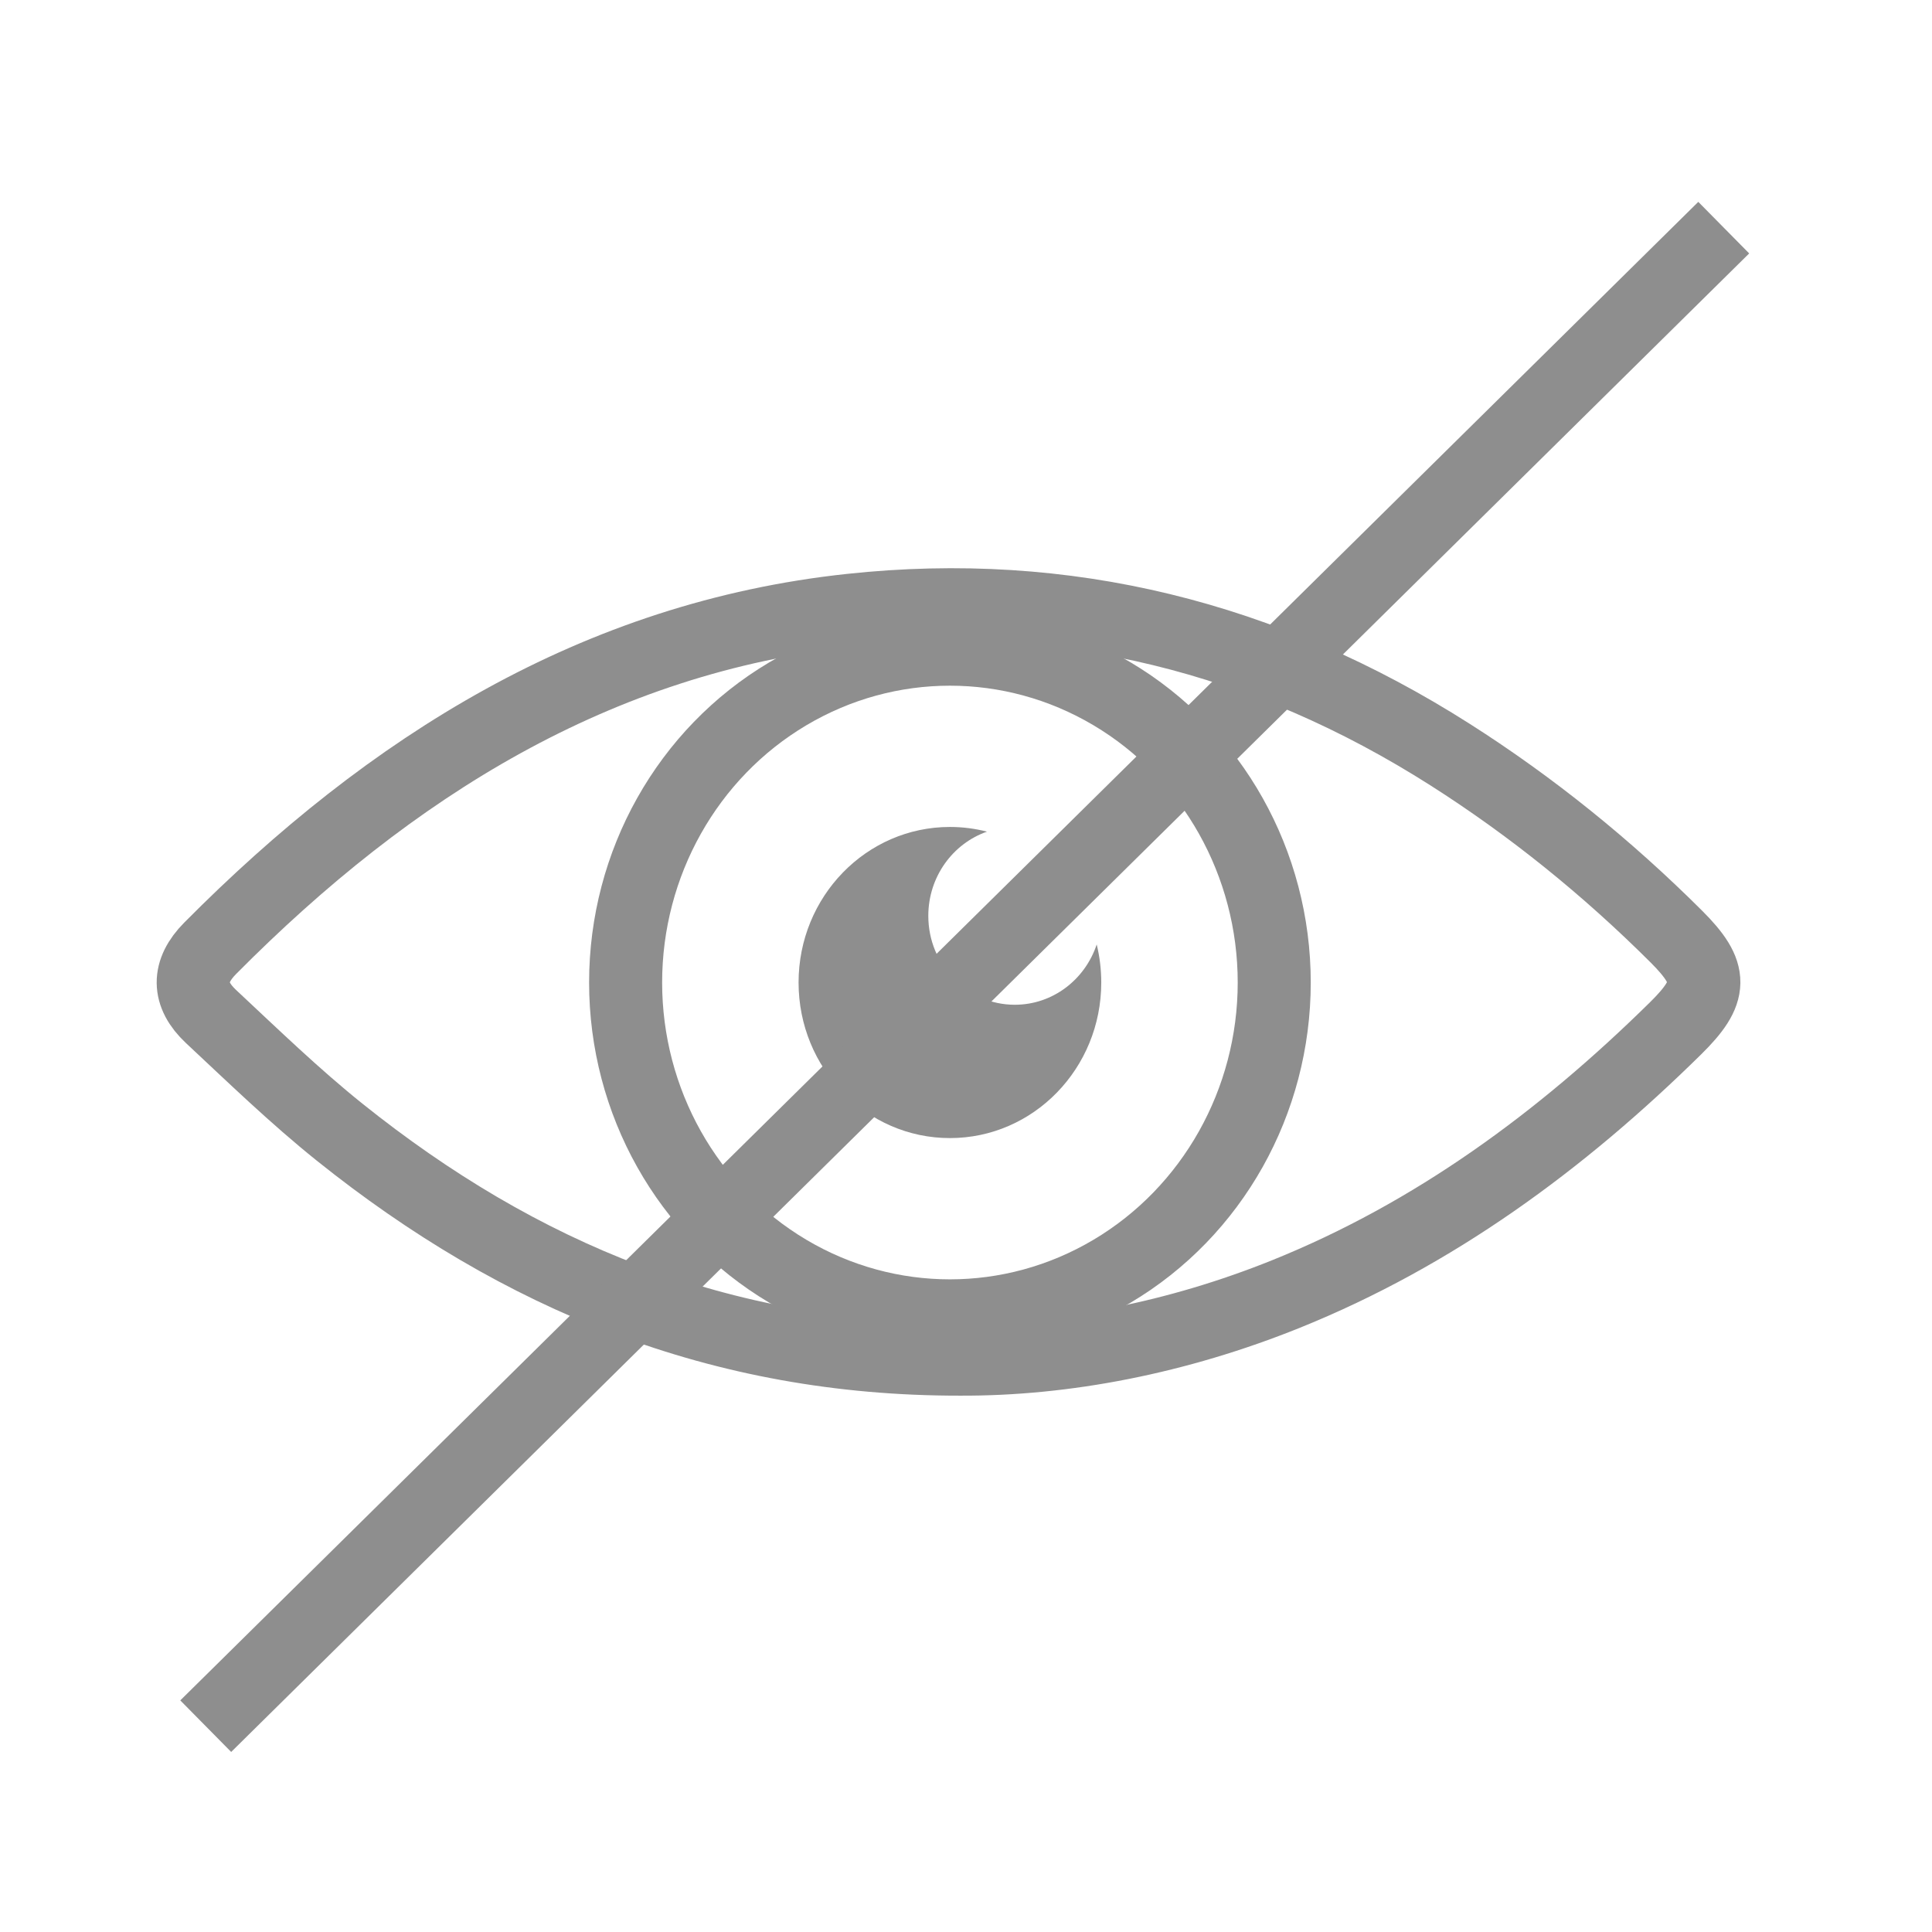 <?xml version="1.0" encoding="UTF-8" standalone="no"?>
<svg width="100px" height="100px" viewBox="0 0 100 100" version="1.1" xmlns="http://www.w3.org/2000/svg" xmlns:xlink="http://www.w3.org/1999/xlink">
    <!-- Generator: Sketch 3.6.1 (26313) - http://www.bohemiancoding.com/sketch -->
    <title>video-hide-grey</title>
    <desc>Created with Sketch.</desc>
    <defs></defs>
    <g id="Page-1" stroke="none" stroke-width="1" fill="none" fill-rule="evenodd">
        <g id="video-hide-grey">
            <g id="Group" transform="translate(10, 12)">
                <g id="Group-44" transform="translate(0, 19)">
                    <path d="M7.581,27.603 C5.26,25.742 3.1,23.65 0.915,21.608 C-0.295,20.471 -0.302,19.275 0.877,18.085 C10.231,8.655 20.913,1.993 34.033,0.585 C45.15,-0.609 55.488,1.97 65.057,8.059 C69.287,10.751 73.181,13.901 76.771,17.48 C78.685,19.39 78.66,20.322 76.729,22.224 C70.784,28.081 64.208,32.894 56.569,35.975 C50.936,38.245 45.108,39.375 39.683,39.349 C27.268,39.363 16.885,35.057 7.581,27.603 Z" id="Page-1" stroke="#8E8E8E" stroke-width="3.78"></path>
                    <path d="M46.765,17.884 C46.919,18.515 47.001,19.175 47.001,19.855 C47.001,24.302 43.494,27.907 39.168,27.907 C34.841,27.907 31.334,24.302 31.334,19.855 C31.334,15.408 34.841,11.803 39.168,11.803 C39.829,11.803 40.472,11.888 41.086,12.046 C39.319,12.663 38.049,14.381 38.049,16.405 C38.049,18.946 40.053,21.006 42.525,21.006 C44.494,21.006 46.165,19.699 46.765,17.884 Z" id="Combined-Shape" fill="#8E8E8E"></path>
                    <ellipse id="Oval-909" stroke="#8E8E8E" stroke-width="3.78" cx="39.168" cy="19.855" rx="16.786" ry="17.254"></ellipse>
                </g>
                <path d="M77.886,1.1 L1.983,76.029" id="Line" stroke="#8E8E8E" stroke-width="3.75" stroke-linecap="square"></path>
            </g>
        </g>
    </g>
</svg>
